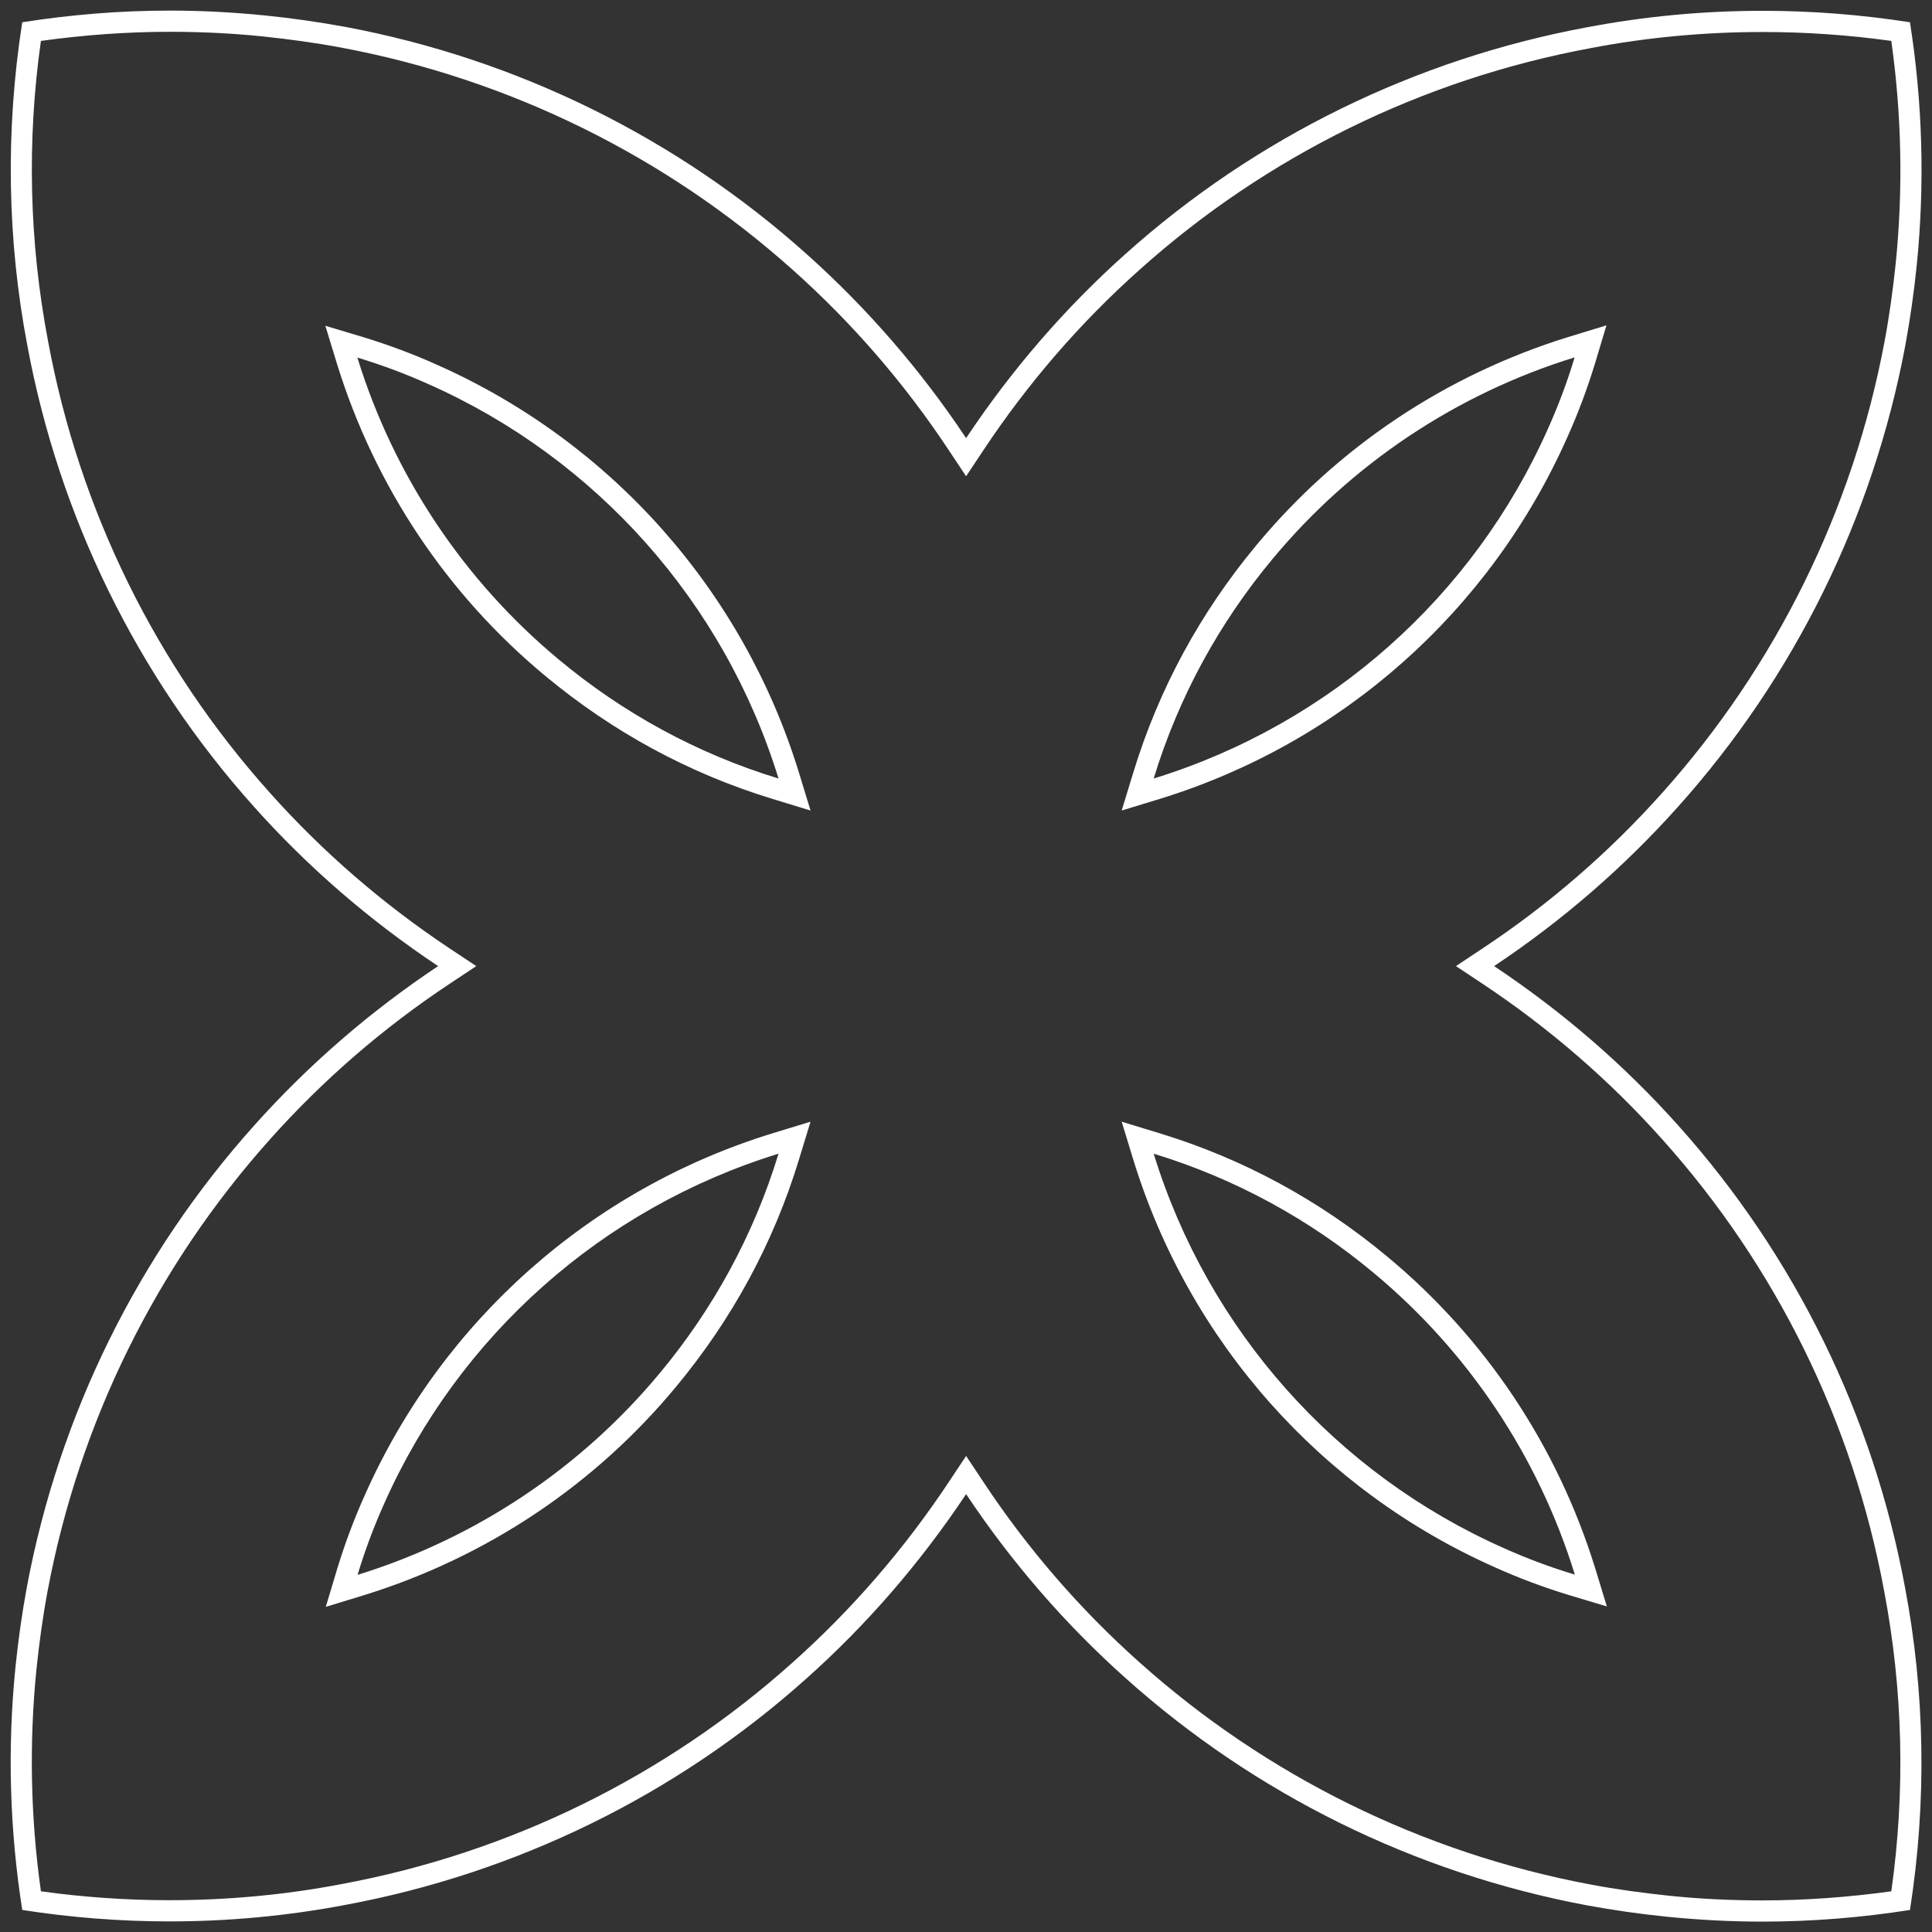 <?xml version="1.0" encoding="UTF-8"?><svg id="a" xmlns="http://www.w3.org/2000/svg" viewBox="0 0 91.15 91.15"><rect x="0" y="0" width="91.15" height="91.15" fill="#333333" stroke="none"/><path fill="#fff" d="m8.02,1.5h0c1.46,0,2.94.07,4.39.22,1.24.13,2.49.3,3.71.53,7.93,1.49,15.29,5.12,21.29,10.49,2.79,2.49,5.26,5.34,7.34,8.48l.83,1.25.83-1.25c2.1-3.16,4.57-6.01,7.35-8.49,5.99-5.37,13.35-8.99,21.29-10.46,2.66-.51,5.39-.76,8.11-.76,2.02,0,4.06.14,6.07.42.49,3.48.56,7,.21,10.48-.13,1.24-.3,2.49-.53,3.71-1.49,7.93-5.12,15.29-10.49,21.29-2.49,2.79-5.34,5.26-8.48,7.34l-1.25.83,1.25.83c3.16,2.1,6.01,4.57,8.49,7.35,5.37,5.99,8.99,13.35,10.46,21.29.89,4.67,1.01,9.44.34,14.18-2.02.28-4.06.43-6.09.43-1.46,0-2.94-.07-4.39-.22-1.24-.13-2.49-.3-3.71-.53-7.93-1.49-15.29-5.12-21.29-10.49-2.79-2.49-5.26-5.34-7.34-8.48l-.83-1.25-.83,1.25c-2.1,3.16-4.57,6.01-7.35,8.49-5.99,5.37-13.35,8.99-21.29,10.46-2.66.51-5.39.76-8.11.76-2.02,0-4.06-.14-6.07-.42-.49-3.48-.56-7-.21-10.48.13-1.24.3-2.49.53-3.71,1.49-7.93,5.12-15.29,10.49-21.29,2.49-2.79,5.34-5.26,8.48-7.34l1.25-.83-1.25-.83c-3.16-2.1-6.01-4.57-8.49-7.35C7.36,31.41,3.74,24.05,2.27,16.11c-.89-4.67-1.01-9.44-.34-14.18,2.02-.28,4.06-.43,6.09-.43m44.9,36.74l1.8-.55c8.58-2.64,15.58-8.86,19.22-17.05.51-1.13.95-2.31,1.31-3.49l.54-1.8-1.8.55c-5.78,1.79-10.88,5.19-14.73,9.84-2.64,3.18-4.59,6.77-5.79,10.7l-.55,1.8m-14.68,0l-.55-1.8c-2.64-8.58-8.86-15.58-17.05-19.22-1.13-.51-2.31-.95-3.49-1.31l-1.8-.54.55,1.8c1.79,5.78,5.19,10.88,9.84,14.73,3.18,2.64,6.77,4.59,10.7,5.79l1.8.55m-22.87,37.57l1.8-.55c5.78-1.79,10.88-5.19,14.73-9.84,2.64-3.18,4.59-6.77,5.79-10.7l.55-1.8-1.8.55c-8.58,2.64-15.58,8.86-19.22,17.05-.51,1.13-.95,2.31-1.31,3.49l-.54,1.8m60.44-.02l-.55-1.8c-1.79-5.78-5.19-10.88-9.84-14.73-3.18-2.64-6.77-4.59-10.7-5.79l-1.8-.55.55,1.8c2.64,8.58,8.86,15.58,17.05,19.22,1.13.51,2.31.95,3.49,1.31l1.8.54M8.02.5c-2.35,0-4.68.19-6.97.55-.8,5.11-.71,10.27.24,15.25,1.49,8.02,5.15,15.58,10.7,21.77,2.51,2.81,5.42,5.34,8.68,7.51-3.23,2.15-6.14,4.68-8.67,7.51-5.47,6.1-9.2,13.62-10.73,21.77-.23,1.25-.41,2.51-.54,3.79-.39,3.86-.27,7.71.32,11.46,2.31.36,4.64.54,6.95.54,2.79,0,5.57-.26,8.3-.78,8.02-1.49,15.58-5.15,21.77-10.7,2.81-2.51,5.34-5.42,7.51-8.68,2.15,3.23,4.68,6.14,7.51,8.67,6.1,5.47,13.62,9.2,21.77,10.73,1.25.23,2.51.41,3.79.54,1.5.15,3,.23,4.49.23,2.35,0,4.68-.19,6.97-.55.8-5.11.71-10.27-.24-15.25-1.49-8.02-5.15-15.58-10.7-21.77-2.51-2.81-5.42-5.34-8.68-7.51,3.23-2.15,6.14-4.68,8.67-7.51,5.47-6.1,9.2-13.62,10.73-21.77.23-1.25.41-2.51.54-3.79.39-3.86.27-7.71-.32-11.46-2.31-.36-4.64-.54-6.95-.54-2.79,0-5.57.26-8.3.78-8.02,1.49-15.58,5.15-21.77,10.7-2.81,2.51-5.34,5.42-7.51,8.68-2.15-3.23-4.68-6.14-7.51-8.67C31.97,6.53,24.45,2.8,16.3,1.27c-1.25-.23-2.51-.41-3.79-.54-1.5-.15-3-.23-4.49-.23h0Zm46.41,36.23c1.18-3.87,3.11-7.36,5.6-10.35,3.71-4.47,8.66-7.79,14.26-9.52-.35,1.16-.77,2.28-1.26,3.37-3.5,7.88-10.26,13.93-18.6,16.5h0Zm-17.7,0c-3.87-1.18-7.36-3.11-10.35-5.6-4.47-3.71-7.79-8.66-9.52-14.26,1.16.35,2.28.77,3.37,1.26,7.88,3.5,13.93,10.26,16.5,18.6h0Zm37.57,37.56c-1.16-.35-2.28-.77-3.37-1.26-7.88-3.5-13.93-10.26-16.5-18.6,3.87,1.18,7.36,3.11,10.35,5.6,4.47,3.71,7.79,8.66,9.52,14.26h0Zm-57.43.01c.35-1.16.77-2.28,1.26-3.37,3.5-7.88,10.26-13.93,18.6-16.5-1.18,3.87-3.11,7.36-5.6,10.35-3.71,4.47-8.66,7.79-14.26,9.52h0Z"/></svg>